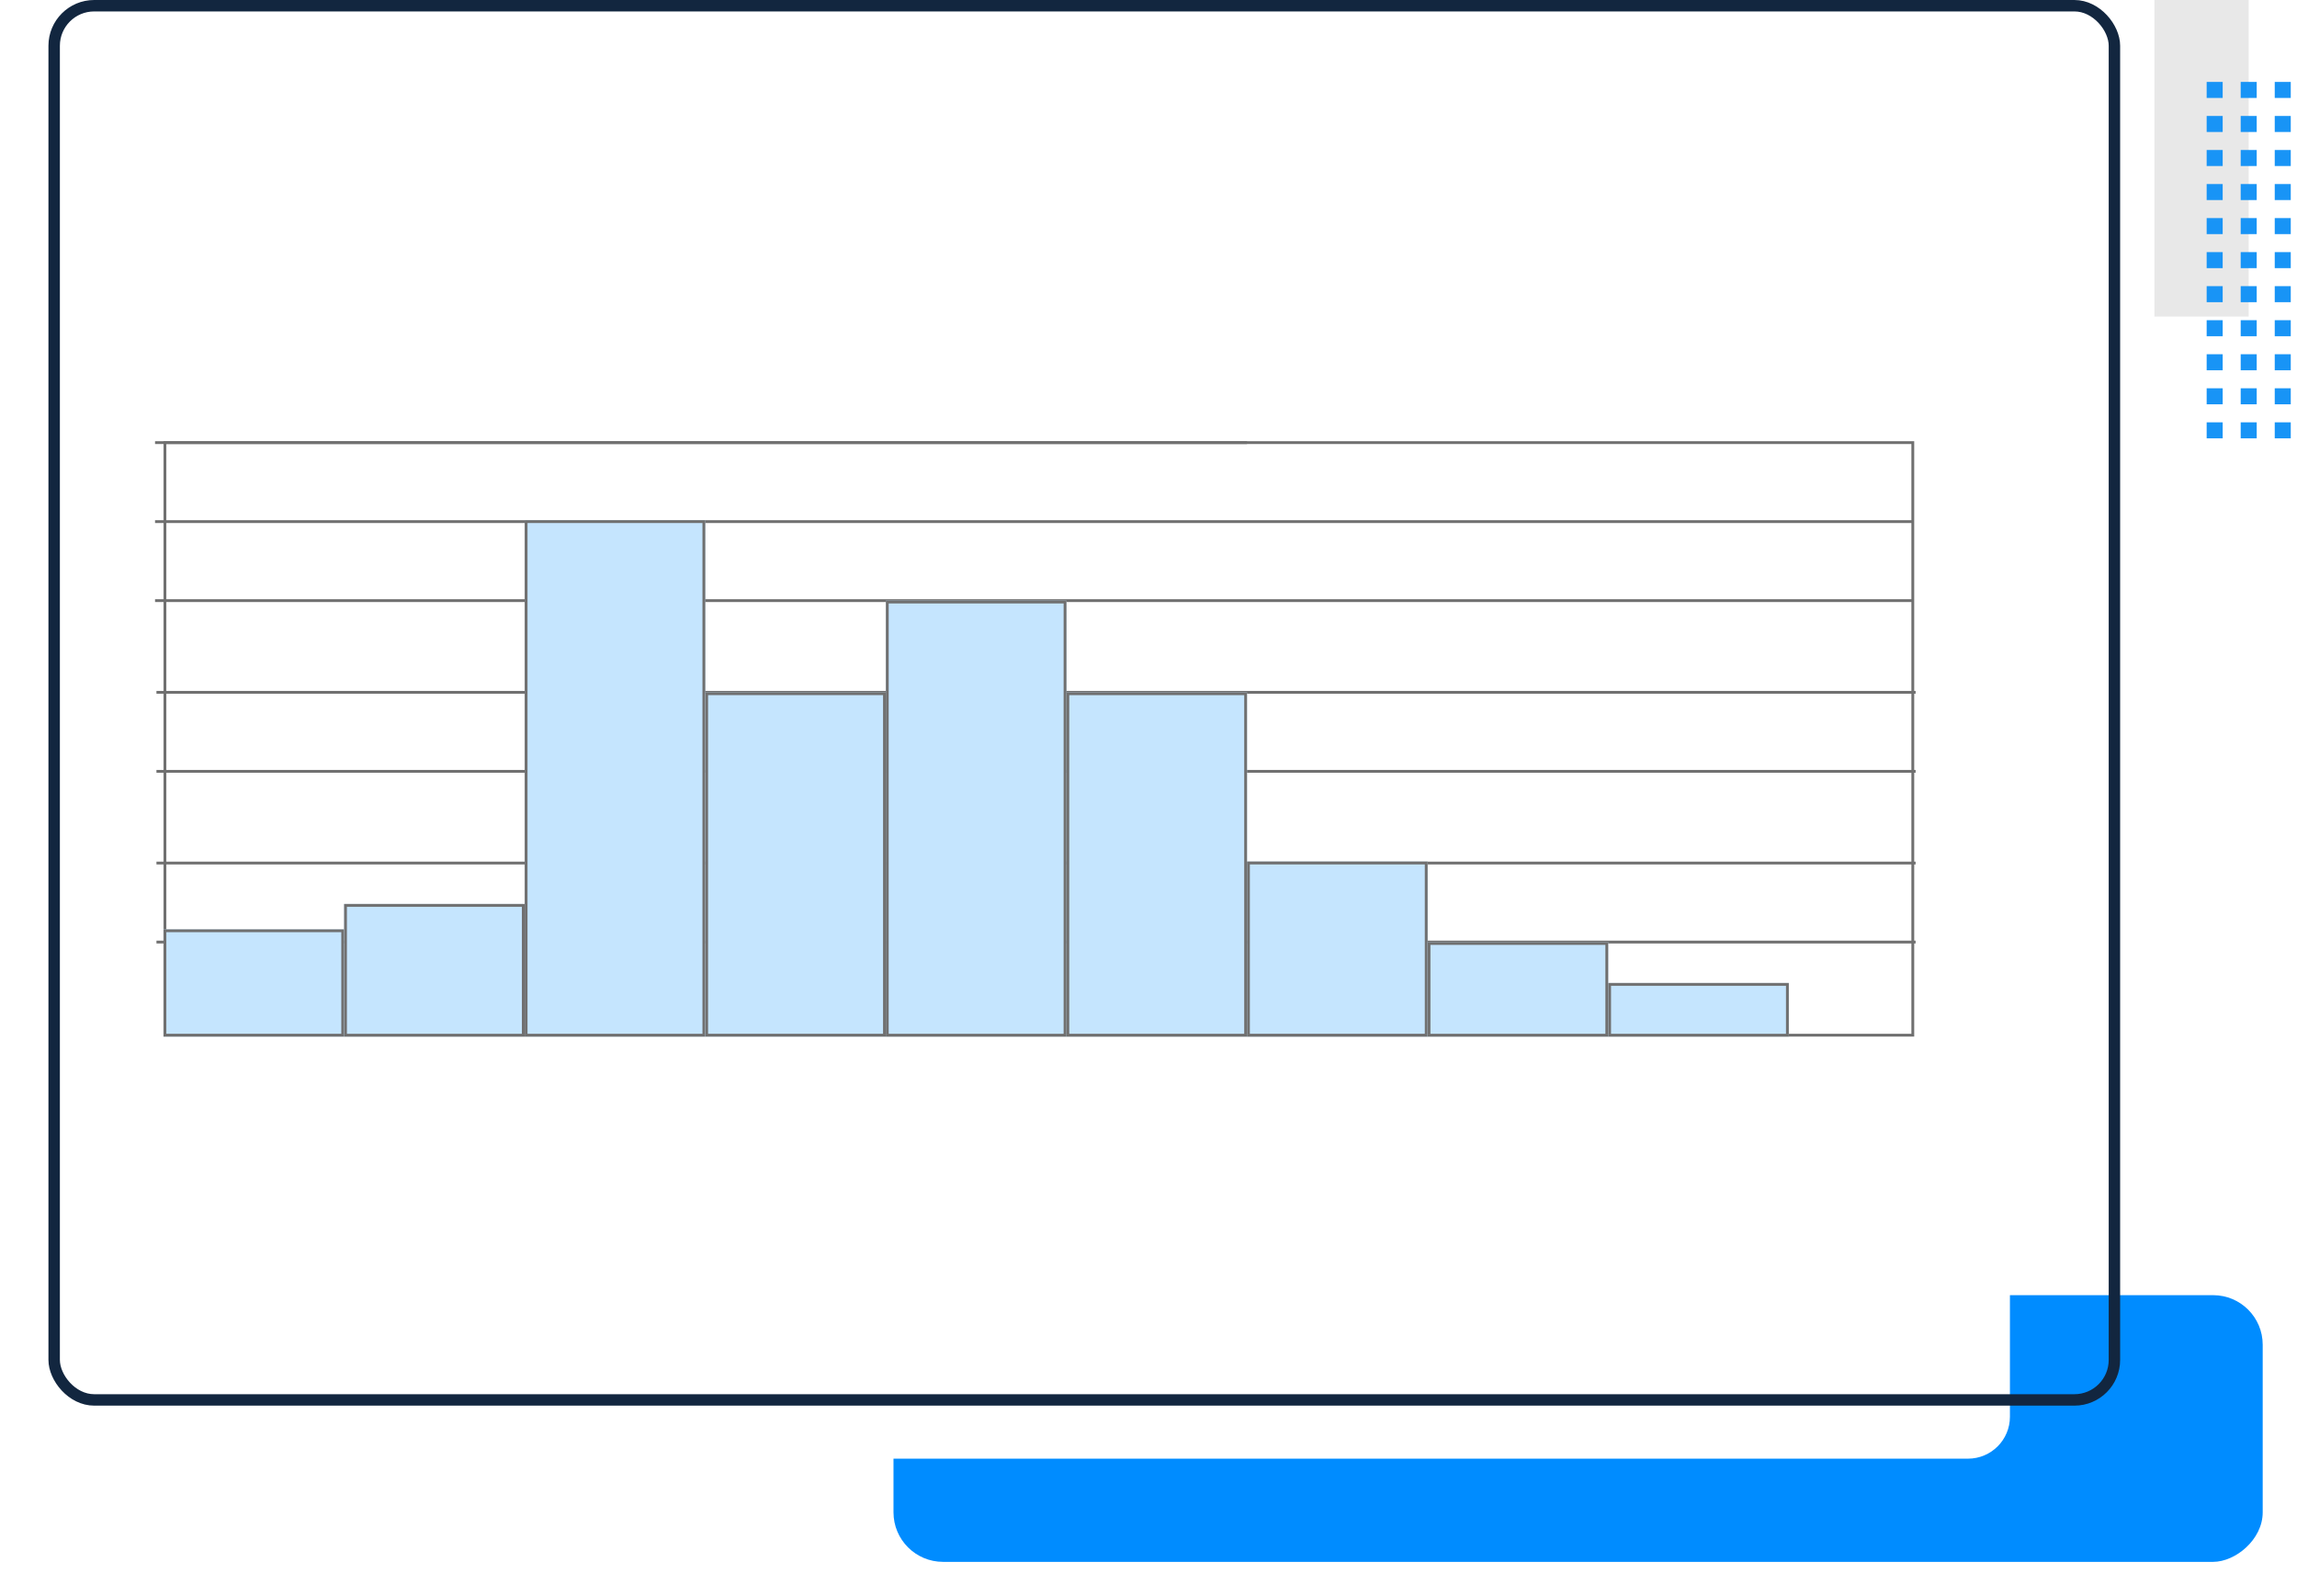 <svg xmlns="http://www.w3.org/2000/svg" xmlns:xlink="http://www.w3.org/1999/xlink" width="602.638" height="418.755" viewBox="0 0 602.638 418.755">
  <defs>
    <filter id="Rectángulo_45262" x="225.414" y="330.79" width="377.224" height="87.966" filterUnits="userSpaceOnUse">
      <feOffset dy="3" input="SourceAlpha"/>
      <feGaussianBlur stdDeviation="3" result="blur"/>
      <feFlood flood-opacity="0.161"/>
      <feComposite operator="in" in2="blur"/>
      <feComposite in="SourceGraphic"/>
    </filter>
  </defs>
  <g id="Grupo_156310" data-name="Grupo 156310" transform="translate(-1218.332 7726.388)">
    <g id="Grupo_155286" data-name="Grupo 155286" transform="translate(1209.332 -7726.388)">
      <g id="Grupo_152570" data-name="Grupo 152570" transform="translate(574.237 0)">
        <g id="Grupo_152551" data-name="Grupo 152551" transform="translate(0 115) rotate(-90)">
          <rect id="Rectángulo_45220" data-name="Rectángulo 45220" width="83.053" height="24.731" transform="translate(115 24.731) rotate(180)" fill="#e8e8e8"/>
          <g id="Grupo_152556" data-name="Grupo 152556" transform="translate(0 13.7)">
            <rect id="Rectángulo_45221" data-name="Rectángulo 45221" width="4.203" height="4.203" transform="translate(89.304 17.861)" fill="#1894f6"/>
            <rect id="Rectángulo_45222" data-name="Rectángulo 45222" width="4.203" height="4.203" transform="translate(80.374 17.861)" fill="#1894f6"/>
            <rect id="Rectángulo_45223" data-name="Rectángulo 45223" width="4.203" height="4.203" transform="translate(71.443 17.861)" fill="#1894f6"/>
            <rect id="Rectángulo_45224" data-name="Rectángulo 45224" width="4.202" height="4.203" transform="translate(62.513 17.861)" fill="#1894f6"/>
            <rect id="Rectángulo_45225" data-name="Rectángulo 45225" width="4.203" height="4.203" transform="translate(53.582 17.861)" fill="#1894f6"/>
            <rect id="Rectángulo_45226" data-name="Rectángulo 45226" width="4.202" height="4.203" transform="translate(44.652 17.861)" fill="#1894f6"/>
            <rect id="Rectángulo_45227" data-name="Rectángulo 45227" width="4.203" height="4.203" transform="translate(35.722 17.861)" fill="#1894f6"/>
            <rect id="Rectángulo_45228" data-name="Rectángulo 45228" width="4.202" height="4.203" transform="translate(26.791 17.861)" fill="#1894f6"/>
            <rect id="Rectángulo_45229" data-name="Rectángulo 45229" width="4.203" height="4.203" transform="translate(17.861 17.861)" fill="#1894f6"/>
            <rect id="Rectángulo_45230" data-name="Rectángulo 45230" width="4.203" height="4.203" transform="translate(8.93 17.861)" fill="#1894f6"/>
            <rect id="Rectángulo_45231" data-name="Rectángulo 45231" width="4.203" height="4.203" transform="translate(0 17.861)" fill="#1894f6"/>
            <rect id="Rectángulo_45232" data-name="Rectángulo 45232" width="4.203" height="4.203" transform="translate(89.304 8.93)" fill="#1894f6"/>
            <rect id="Rectángulo_45233" data-name="Rectángulo 45233" width="4.203" height="4.203" transform="translate(80.374 8.93)" fill="#1894f6"/>
            <rect id="Rectángulo_45234" data-name="Rectángulo 45234" width="4.203" height="4.203" transform="translate(71.443 8.93)" fill="#1894f6"/>
            <rect id="Rectángulo_45235" data-name="Rectángulo 45235" width="4.202" height="4.203" transform="translate(62.513 8.93)" fill="#1894f6"/>
            <rect id="Rectángulo_45236" data-name="Rectángulo 45236" width="4.203" height="4.203" transform="translate(53.582 8.93)" fill="#1894f6"/>
            <rect id="Rectángulo_45237" data-name="Rectángulo 45237" width="4.202" height="4.203" transform="translate(44.652 8.93)" fill="#1894f6"/>
            <rect id="Rectángulo_45238" data-name="Rectángulo 45238" width="4.203" height="4.203" transform="translate(35.722 8.93)" fill="#1894f6"/>
            <rect id="Rectángulo_45239" data-name="Rectángulo 45239" width="4.202" height="4.203" transform="translate(26.791 8.93)" fill="#1894f6"/>
            <rect id="Rectángulo_45240" data-name="Rectángulo 45240" width="4.203" height="4.203" transform="translate(17.861 8.93)" fill="#1894f6"/>
            <rect id="Rectángulo_45241" data-name="Rectángulo 45241" width="4.203" height="4.203" transform="translate(8.93 8.93)" fill="#1894f6"/>
            <rect id="Rectángulo_45242" data-name="Rectángulo 45242" width="4.203" height="4.203" transform="translate(0 8.93)" fill="#1894f6"/>
            <rect id="Rectángulo_45243" data-name="Rectángulo 45243" width="4.203" height="4.203" transform="translate(89.304)" fill="#1894f6"/>
            <rect id="Rectángulo_45244" data-name="Rectángulo 45244" width="4.203" height="4.203" transform="translate(80.374)" fill="#1894f6"/>
            <rect id="Rectángulo_45245" data-name="Rectángulo 45245" width="4.203" height="4.203" transform="translate(71.443)" fill="#1894f6"/>
            <rect id="Rectángulo_45246" data-name="Rectángulo 45246" width="4.202" height="4.203" transform="translate(62.513)" fill="#1894f6"/>
            <rect id="Rectángulo_45247" data-name="Rectángulo 45247" width="4.203" height="4.203" transform="translate(53.582)" fill="#1894f6"/>
            <rect id="Rectángulo_45248" data-name="Rectángulo 45248" width="4.202" height="4.203" transform="translate(44.652)" fill="#1894f6"/>
            <rect id="Rectángulo_45249" data-name="Rectángulo 45249" width="4.203" height="4.203" transform="translate(35.722)" fill="#1894f6"/>
            <rect id="Rectángulo_45250" data-name="Rectángulo 45250" width="4.202" height="4.203" transform="translate(26.791)" fill="#1894f6"/>
            <rect id="Rectángulo_45251" data-name="Rectángulo 45251" width="4.203" height="4.203" transform="translate(17.861)" fill="#1894f6"/>
            <rect id="Rectángulo_45252" data-name="Rectángulo 45252" width="4.203" height="4.203" transform="translate(8.93)" fill="#1894f6"/>
            <rect id="Rectángulo_45253" data-name="Rectángulo 45253" width="4.203" height="4.203" fill="#1894f6"/>
          </g>
        </g>
      </g>
      <g transform="matrix(1, 0, 0, 1, 9, 0)" filter="url(#Rectángulo_45262)">
        <rect id="Rectángulo_45262-2" data-name="Rectángulo 45262" width="69.966" height="359.224" rx="13" transform="translate(593.64 336.79) rotate(90)" fill="#008cff"/>
      </g>
      <rect id="female-speaker-giving-presentation-in-hall-at-university-workshop-audience-or-conference-hall" width="527.323" height="361.745" rx="11" transform="translate(9 20.938)" fill="#fff"/>
      <g id="Rectángulo_45261" data-name="Rectángulo 45261" transform="translate(21.71)" fill="none" stroke="#12263f" stroke-width="3">
        <rect width="543.528" height="368.772" rx="12" stroke="none"/>
        <rect x="1.5" y="1.5" width="540.528" height="365.772" rx="10.5" fill="none"/>
      </g>
    </g>
    <g id="Grupo_156243" data-name="Grupo 156243" transform="translate(-814 25)">
      <path id="Rectángulo_47287" data-name="Rectángulo 47287" d="M.74.74V155.461H458.57V.74H.74M0,0H459.311V156.2H0Z" transform="translate(2075.231 -7635.639)" fill="#707070"/>
      <path id="Línea_2022" data-name="Línea 2022" d="M461.532.24H0V-.5H461.532Z" transform="translate(2073.38 -7504.108)" fill="#707070"/>
      <path id="Línea_2025" data-name="Línea 2025" d="M461.532.24H0V-.5H461.532Z" transform="translate(2073.38 -7548.896)" fill="#707070"/>
      <path id="Línea_2027" data-name="Línea 2027" d="M461.2.24H0V-.5H461.2Z" transform="translate(2073.01 -7593.684)" fill="#707070"/>
      <path id="Línea_2023" data-name="Línea 2023" d="M461.532.24H0V-.5H461.532Z" transform="translate(2073.38 -7524.837)" fill="#707070"/>
      <path id="Línea_2024" data-name="Línea 2024" d="M461.532.24H0V-.5H461.532Z" transform="translate(2073.38 -7569.624)" fill="#707070"/>
      <path id="Línea_2026" data-name="Línea 2026" d="M461.2.24H0V-.5H461.2Z" transform="translate(2073.01 -7614.412)" fill="#707070"/>
      <path id="Línea_2028" data-name="Línea 2028" d="M286.493.24H0V-.5H286.493Z" transform="translate(2073.01 -7635.139)" fill="#707070"/>
      <rect id="Rectángulo_47288" data-name="Rectángulo 47288" width="47.379" height="135.473" transform="translate(2169.988 -7614.912)" fill="#c5e5fe"/>
      <path id="Rectángulo_47288_-_Contorno" data-name="Rectángulo 47288 - Contorno" d="M.74.74V134.733h45.9V.74H.74M0,0H47.379V135.473H0Z" transform="translate(2169.988 -7614.912)" fill="#707070"/>
      <rect id="Rectángulo_47291" data-name="Rectángulo 47291" width="47.379" height="90.316" transform="translate(2217.367 -7569.754)" fill="#c5e5fe"/>
      <path id="Rectángulo_47291_-_Contorno" data-name="Rectángulo 47291 - Contorno" d="M.74.74V89.575h45.9V.74H.74M0,0H47.379V90.316H0Z" transform="translate(2217.367 -7569.754)" fill="#707070"/>
      <rect id="Rectángulo_47296" data-name="Rectángulo 47296" width="47.379" height="90.316" transform="translate(2312.125 -7569.754)" fill="#c5e5fe"/>
      <path id="Rectángulo_47296_-_Contorno" data-name="Rectángulo 47296 - Contorno" d="M.74.74V89.575h45.9V.74H.74M0,0H47.379V90.316H0Z" transform="translate(2312.125 -7569.754)" fill="#707070"/>
      <rect id="Rectángulo_47292" data-name="Rectángulo 47292" width="47.379" height="114.375" transform="translate(2264.746 -7593.813)" fill="#c5e5fe"/>
      <path id="Rectángulo_47292_-_Contorno" data-name="Rectángulo 47292 - Contorno" d="M.74.74V113.635h45.9V.74H.74M0,0H47.379V114.375H0Z" transform="translate(2264.746 -7593.813)" fill="#707070"/>
      <rect id="Rectángulo_47293" data-name="Rectángulo 47293" width="47.379" height="45.898" transform="translate(2359.503 -7525.337)" fill="#c5e5fe"/>
      <path id="Rectángulo_47293_-_Contorno" data-name="Rectángulo 47293 - Contorno" d="M.74.74V45.158h45.9V.74H.74M0,0H47.379V45.9H0Z" transform="translate(2359.503 -7525.337)" fill="#707070"/>
      <rect id="Rectángulo_47294" data-name="Rectángulo 47294" width="47.379" height="24.8" transform="translate(2406.882 -7504.237)" fill="#c5e5fe"/>
      <path id="Rectángulo_47294_-_Contorno" data-name="Rectángulo 47294 - Contorno" d="M.74.74V24.059h45.9V.74H.74M0,0H47.379V24.8H0Z" transform="translate(2406.882 -7504.237)" fill="#707070"/>
      <rect id="Rectángulo_47295" data-name="Rectángulo 47295" width="47.379" height="14.066" transform="translate(2454.261 -7493.503)" fill="#c5e5fe"/>
      <path id="Rectángulo_47295_-_Contorno" data-name="Rectángulo 47295 - Contorno" d="M.74.74V13.325h45.9V.74H.74M0,0H47.379V14.066H0Z" transform="translate(2454.261 -7493.503)" fill="#707070"/>
      <rect id="Rectángulo_47289" data-name="Rectángulo 47289" width="47.379" height="34.794" transform="translate(2122.61 -7514.231)" fill="#c5e5fe"/>
      <path id="Rectángulo_47289_-_Contorno" data-name="Rectángulo 47289 - Contorno" d="M.74.74V34.053h45.9V.74H.74M0,0H47.379V34.794H0Z" transform="translate(2122.61 -7514.231)" fill="#707070"/>
      <rect id="Rectángulo_47290" data-name="Rectángulo 47290" width="47.379" height="28.131" transform="translate(2075.231 -7507.569)" fill="#c5e5fe"/>
      <path id="Rectángulo_47290_-_Contorno" data-name="Rectángulo 47290 - Contorno" d="M.74.74V27.391h45.9V.74H.74M0,0H47.379V28.131H0Z" transform="translate(2075.231 -7507.569)" fill="#707070"/>
    </g>
  </g>
</svg>
